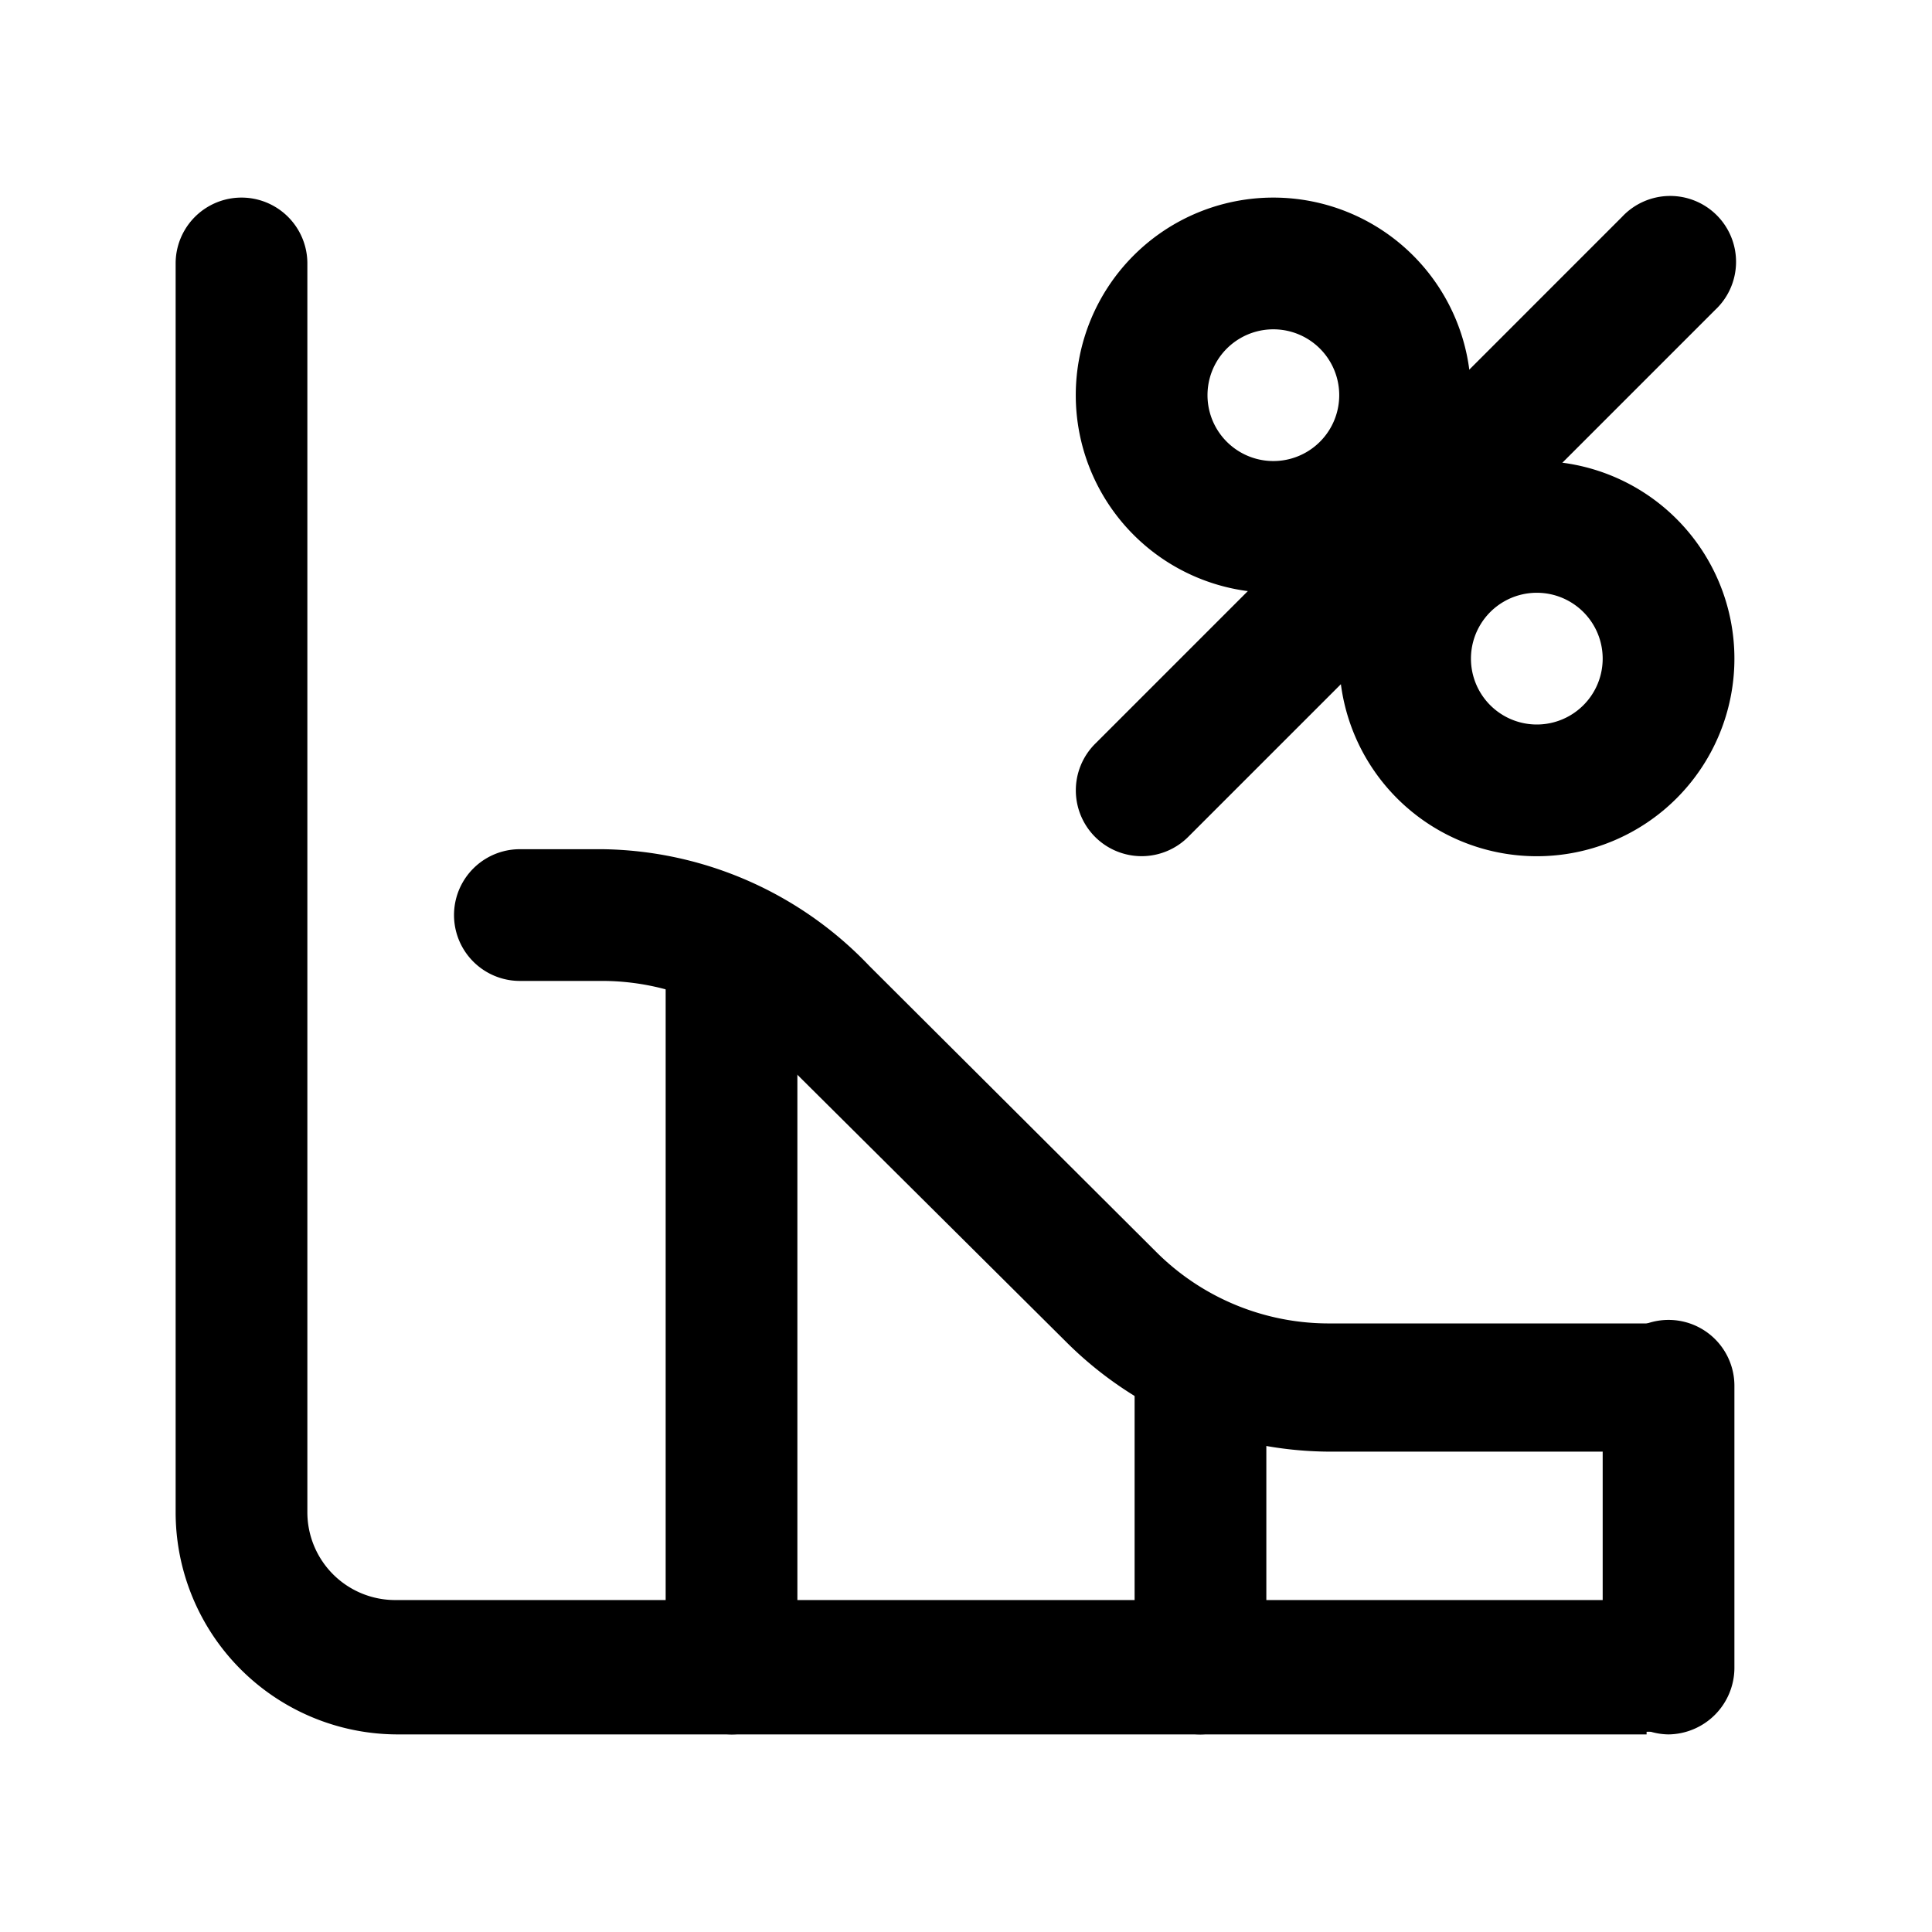 <svg width="22" height="22" fill="none" xmlns="http://www.w3.org/2000/svg"><path d="M18.75 19.75H4.53A2.53 2.53 0 012 17.22V3a.75.75 0 011.5 0v14.22a1 1 0 001 1h14.25a.75.75 0 010 1.5v.03z" fill="currentColor" data-darkreader-inline-fill="" style="--darkreader-inline-fill:currentColor;"></path><path d="M13.67 19.75a.75.75 0 01-.75-.75v-3.23a.75.75 0 011.5 0V19a.76.76 0 01-.75.75zm5.33 0a.76.76 0 01-.75-.75v-3.22a.75.75 0 011.5 0V19a.76.76 0 01-.75.75zm-10.67 0a.76.76 0 01-.75-.75v-8.11a.75.75 0 011.5 0V19a.75.75 0 01-.75.75z" fill="currentColor" data-darkreader-inline-fill="" style="--darkreader-inline-fill:currentColor;"></path><path d="M18.92 16.53h-3.79a4.27 4.27 0 01-3-1.26L8.84 12a2.79 2.79 0 00-2-.83h-.92a.75.75 0 010-1.5h.94A4.27 4.27 0 019.9 11l3.26 3.25a2.78 2.78 0 002 .82h3.78a.75.75 0 110 1.5l-.02-.04z" fill="currentColor" data-darkreader-inline-fill="" style="--darkreader-inline-fill:currentColor;"></path><path fill-rule="evenodd" clip-rule="evenodd" d="M12.47 9.53a.75.75 0 010-1.06l6-6a.75.75 0 111.06 1.06l-6 6a.75.75 0 01-1.06 0z" fill="currentColor" data-darkreader-inline-fill="" style="--darkreader-inline-fill:currentColor;"></path><path fill-rule="evenodd" clip-rule="evenodd" d="M17.5 6.75a.75.75 0 100 1.5.75.75 0 000-1.5zm-2.25.75a2.25 2.25 0 114.5 0 2.25 2.25 0 01-4.5 0z" fill="currentColor" data-darkreader-inline-fill="" style="--darkreader-inline-fill:currentColor;"></path><path fill-rule="evenodd" clip-rule="evenodd" d="M14.5 3.75a.75.75 0 100 1.5.75.75 0 000-1.5zm-2.25.75a2.25 2.25 0 114.5 0 2.25 2.25 0 01-4.5 0z" fill="currentColor" data-darkreader-inline-fill="" style="--darkreader-inline-fill:currentColor;"></path></svg>